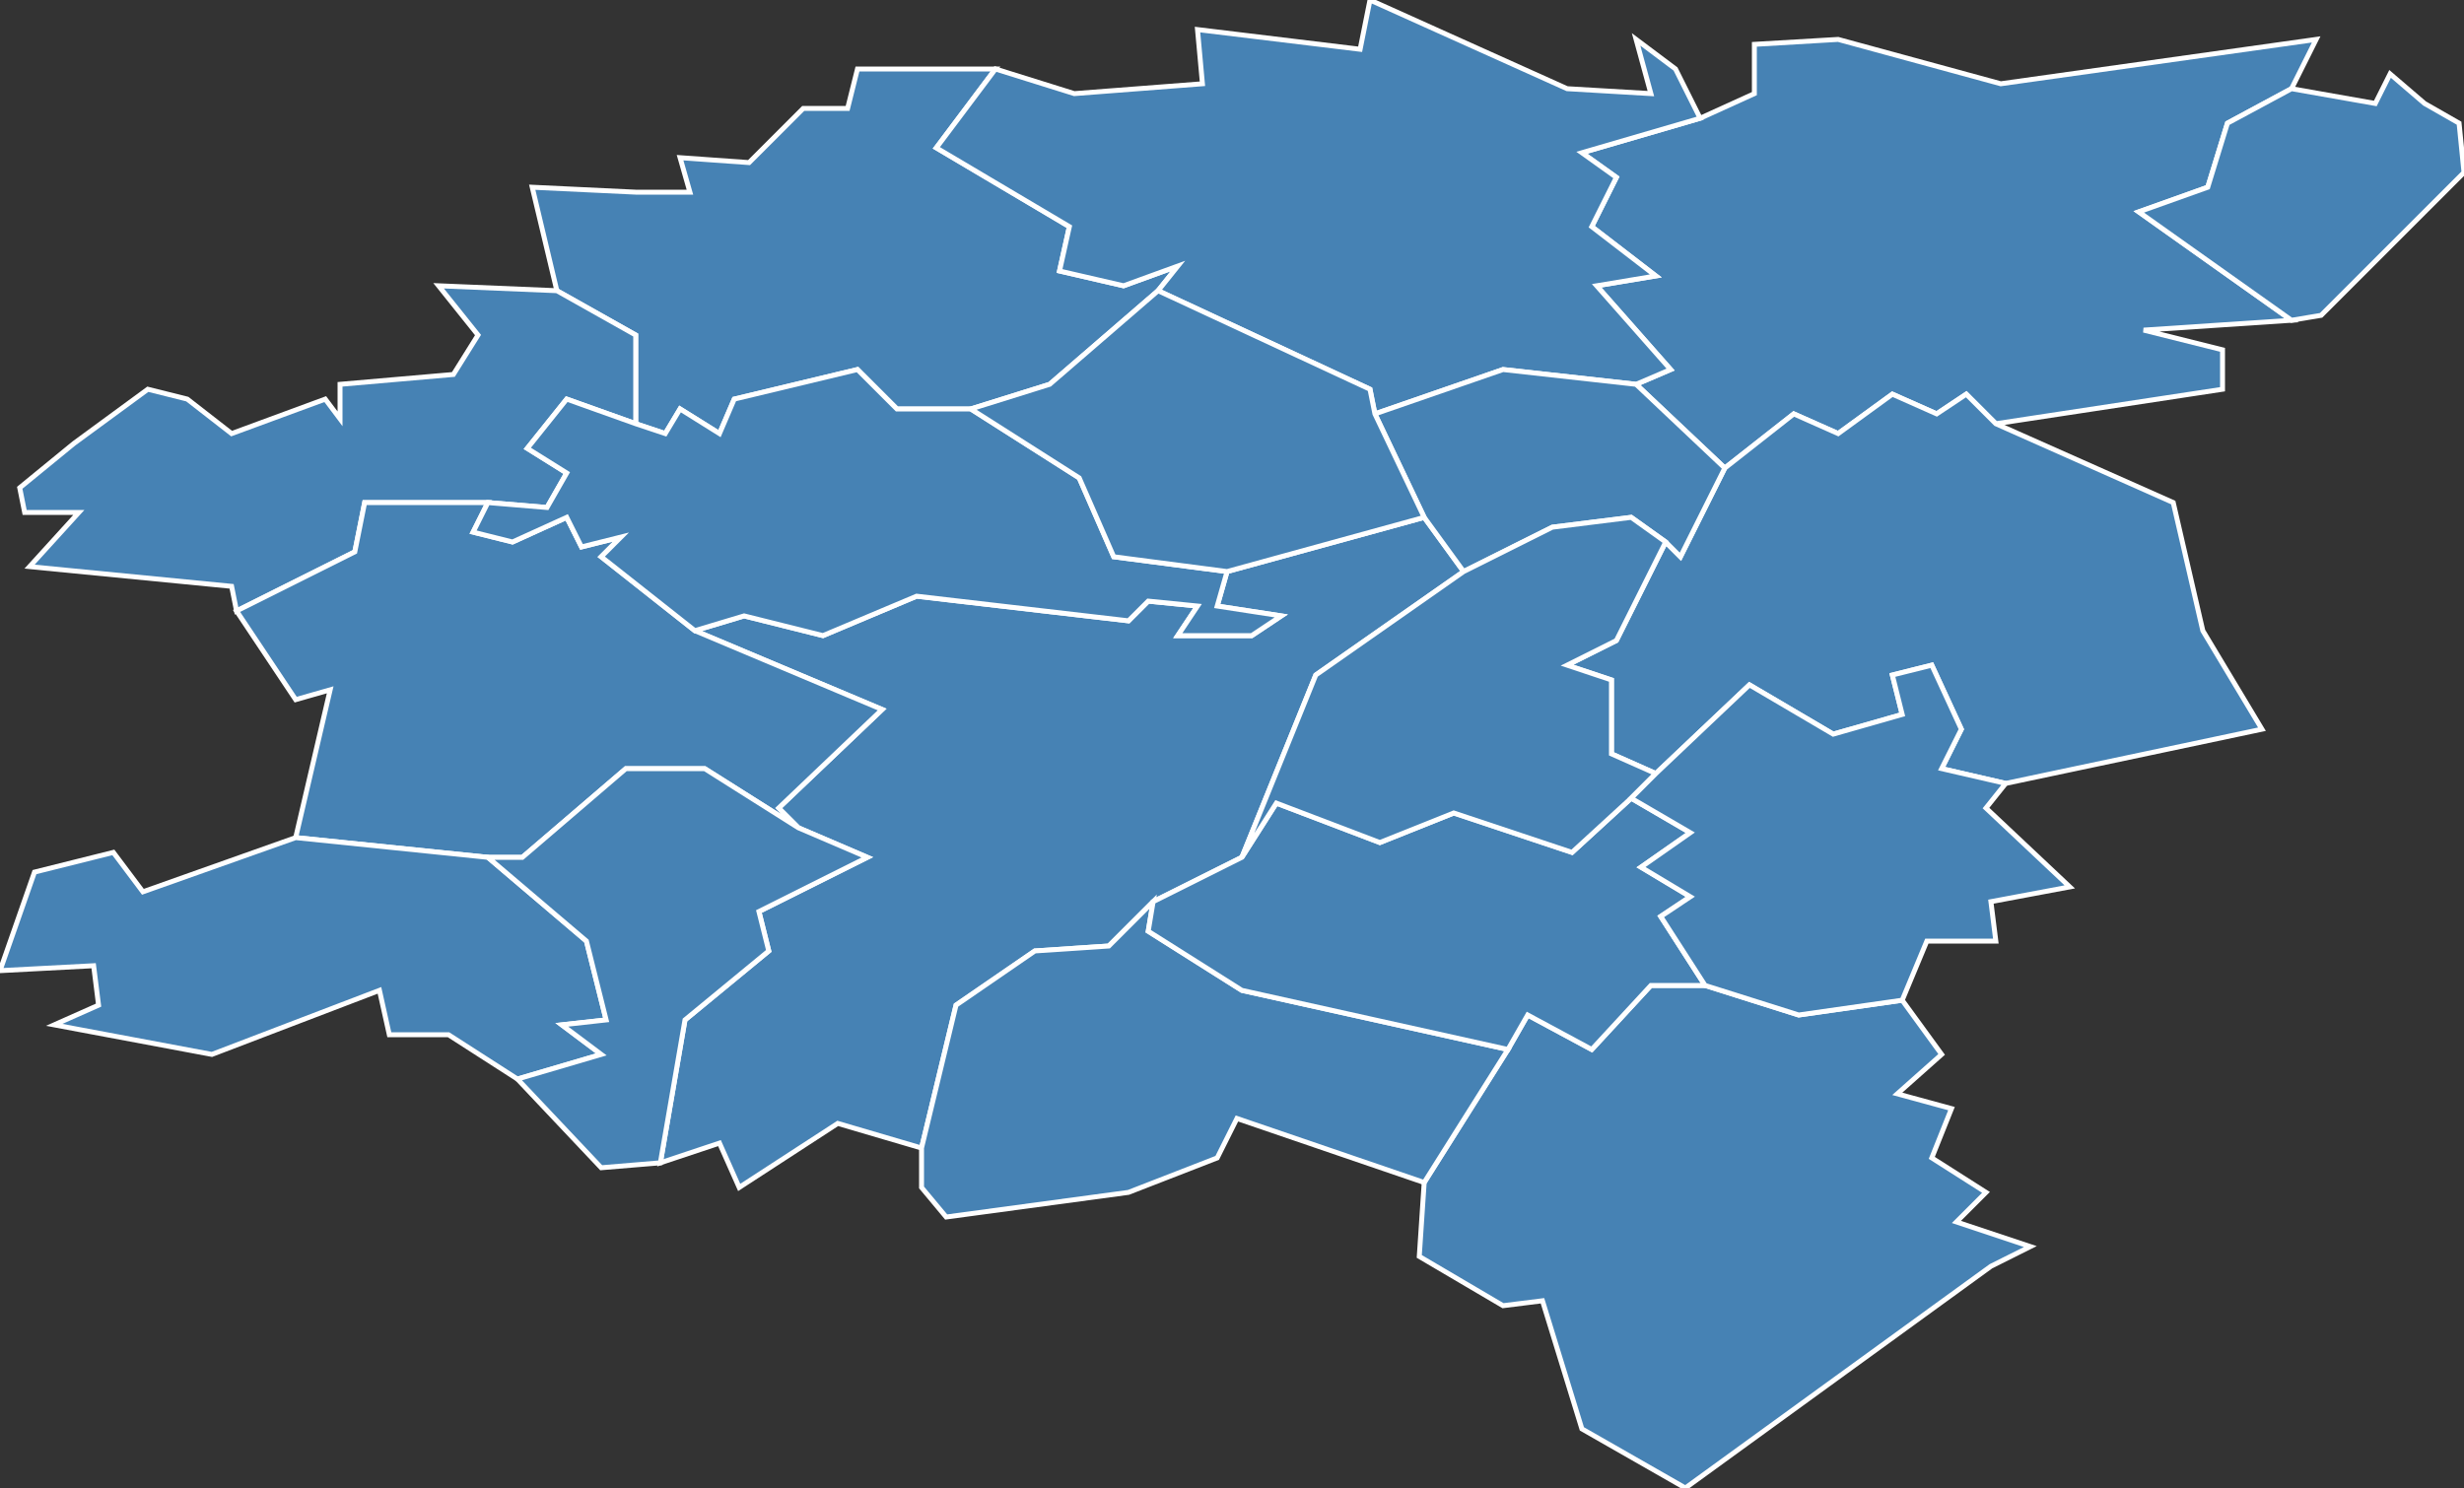 <?xml version="1.0" encoding="utf-8"?>
<svg version="1.1" id="svgmap" xmlns="http://www.w3.org/2000/svg" xmlns:xlink="http://www.w3.org/1999/xlink" x="0px" y="0px" width="100%" height="100%" viewBox="0 0 500 302">
<rect x="0" y="0" width="500" height="302" fill="#333333" stroke="none"/>
<polygon points="113,59 108,38 129,39 140,39 138,32 152,33 163,22 172,22 174,14 202,14 190,30 217,46 215,55 228,58 239,54 235,59 213,78 197,83 182,83 174,75 149,81 146,88 138,83 135,88 129,86 129,68 113,59" id="59002" class="commune" fill="steelblue" stroke-width="1" stroke="white" geotype="commune" geoname="Abscon" code_insee="59002" code_canton="5914"/><polygon points="386,203 394,214 385,222 396,225 392,235 403,242 397,248 412,253 404,257 342,302 321,290 313,264 305,265 288,255 289,240 306,213 310,206 323,213 335,200 346,200 365,206 386,203" id="59038" class="commune" fill="steelblue" stroke-width="1" stroke="white" geotype="commune" geoname="Avesnes-le-Sec" code_insee="59038" code_canton="5914"/><polygon points="187,233 170,228 150,241 146,232 134,236 139,207 156,193 154,185 176,174 162,168 158,164 179,144 141,128 151,125 167,129 186,121 229,126 233,122 243,123 239,129 254,129 260,125 247,123 249,116 289,105 297,116 267,137 252,174 234,183 225,192 210,193 194,204 187,233" id="59092" class="commune" fill="steelblue" stroke-width="1" stroke="white" geotype="commune" geoname="Bouchain" code_insee="59092" code_canton="5914"/><polygon points="345,24 356,19 356,9 373,8 406,17 470,8 465,18 452,25 448,38 434,43 465,65 435,67 451,71 451,79 405,86 399,80 393,84 384,80 373,88 364,84 350,95 332,78 339,75 324,58 336,56 323,46 328,36 321,31 345,24" id="59172" class="commune" fill="steelblue" stroke-width="1" stroke="white" geotype="commune" geoname="Denain" code_insee="59172" code_canton="5914"/><polygon points="350,95 364,84 373,88 384,80 393,84 399,80 405,86 441,102 447,128 459,148 407,159 394,156 398,148 392,135 384,137 386,145 372,149 355,139 336,157 327,153 327,138 318,135 328,130 338,110 341,113 350,95" id="59179" class="commune" fill="steelblue" stroke-width="1" stroke="white" geotype="commune" geoname="Douchy-les-Mines" code_insee="59179" code_canton="5914"/><polygon points="15,90 30,79 38,81 47,88 66,81 69,85 69,78 92,76 97,68 89,58 113,59 129,68 129,86 115,81 107,91 115,96 111,103 99,102 74,102 72,112 48,124 47,119 6,115 16,104 5,104 4,99 15,90" id="59192" class="commune" fill="steelblue" stroke-width="1" stroke="white" geotype="commune" geoname="Émerchicourt" code_insee="59192" code_canton="5914"/><polygon points="235,59 239,54 228,58 215,55 217,46 190,30 202,14 218,19 244,17 243,6 276,10 278,0 318,18 335,19 332,8 340,14 345,24 321,31 328,36 323,46 336,56 324,58 339,75 332,78 305,75 279,84 278,79 235,59" id="59205" class="commune" fill="steelblue" stroke-width="1" stroke="white" geotype="commune" geoname="Escaudain" code_insee="59205" code_canton="5914"/><polygon points="187,233 194,204 210,193 225,192 234,183 233,189 252,201 306,213 289,240 251,227 247,235 229,242 192,247 187,241 187,233" id="59313" class="commune" fill="steelblue" stroke-width="1" stroke="white" geotype="commune" geoname="Hordain" code_insee="59313" code_canton="5914"/><polygon points="234,183 252,174 259,163 280,171 295,165 319,173 331,162 343,169 333,176 343,182 337,186 346,200 335,200 323,213 310,206 306,213 252,201 233,189 234,183" id="59348" class="commune" fill="steelblue" stroke-width="1" stroke="white" geotype="commune" geoname="Lieu-Saint-Amand" code_insee="59348" code_canton="5914"/><polygon points="289,105 279,84 305,75 332,78 350,95 341,113 338,110 331,105 315,107 297,116 289,105" id="59361" class="commune" fill="steelblue" stroke-width="1" stroke="white" geotype="commune" geoname="Lourches" code_insee="59361" code_canton="5914"/><polygon points="141,128 179,144 158,164 162,168 143,156 127,156 106,174 99,174 60,170 67,140 60,142 48,124 72,112 74,102 99,102 96,108 104,110 115,105 118,111 126,109 122,113 141,128" id="59387" class="commune" fill="steelblue" stroke-width="1" stroke="white" geotype="commune" geoname="Marquette-en-Ostrevant" code_insee="59387" code_canton="5914"/><polygon points="129,86 135,88 138,83 146,88 149,81 174,75 182,83 197,83 219,97 226,113 249,116 247,123 260,125 254,129 239,129 243,123 233,122 229,126 186,121 167,129 151,125 141,128 122,113 126,109 118,111 115,105 104,110 96,108 99,102 111,103 115,96 107,91 115,81 129,86" id="59391" class="commune" fill="steelblue" stroke-width="1" stroke="white" geotype="commune" geoname="Mastaing" code_insee="59391" code_canton="5914"/><polygon points="252,174 267,137 297,116 315,107 331,105 338,110 328,130 318,135 327,138 327,153 336,157 331,162 319,173 295,165 280,171 259,163 252,174" id="59429" class="commune" fill="steelblue" stroke-width="1" stroke="white" geotype="commune" geoname="Neuville-sur-Escaut" code_insee="59429" code_canton="5914"/><polygon points="336,157 355,139 372,149 386,145 384,137 392,135 398,148 394,156 407,159 403,164 420,180 404,183 405,191 391,191 386,203 365,206 346,200 337,186 343,182 333,176 343,169 331,162 336,157" id="59440" class="commune" fill="steelblue" stroke-width="1" stroke="white" geotype="commune" geoname="Noyelles-sur-Selle" code_insee="59440" code_canton="5914"/><polygon points="197,83 213,78 235,59 278,79 279,84 289,105 249,116 226,113 219,97 197,83" id="59504" class="commune" fill="steelblue" stroke-width="1" stroke="white" geotype="commune" geoname="Rœulx" code_insee="59504" code_canton="5914"/><polygon points="99,174 119,191 123,207 114,208 122,214 105,219 91,210 79,210 77,201 43,214 11,208 20,204 19,196 0,197 7,177 23,173 29,181 60,170 99,174" id="59645" class="commune" fill="steelblue" stroke-width="1" stroke="white" geotype="commune" geoname="Wasnes-au-Bac" code_insee="59645" code_canton="5914"/><polygon points="471,64 465,65 434,43 448,38 452,25 465,18 482,21 485,15 492,21 499,25 500,35 471,64" id="59651" class="commune" fill="steelblue" stroke-width="1" stroke="white" geotype="commune" geoname="Wavrechain-sous-Denain" code_insee="59651" code_canton="5914"/><polygon points="162,168 176,174 154,185 156,193 139,207 134,236 122,237 105,219 122,214 114,208 123,207 119,191 99,174 106,174 127,156 143,156 162,168" id="59652" class="commune" fill="steelblue" stroke-width="1" stroke="white" geotype="commune" geoname="Wavrechain-sous-Faulx" code_insee="59652" code_canton="5914"/></svg>